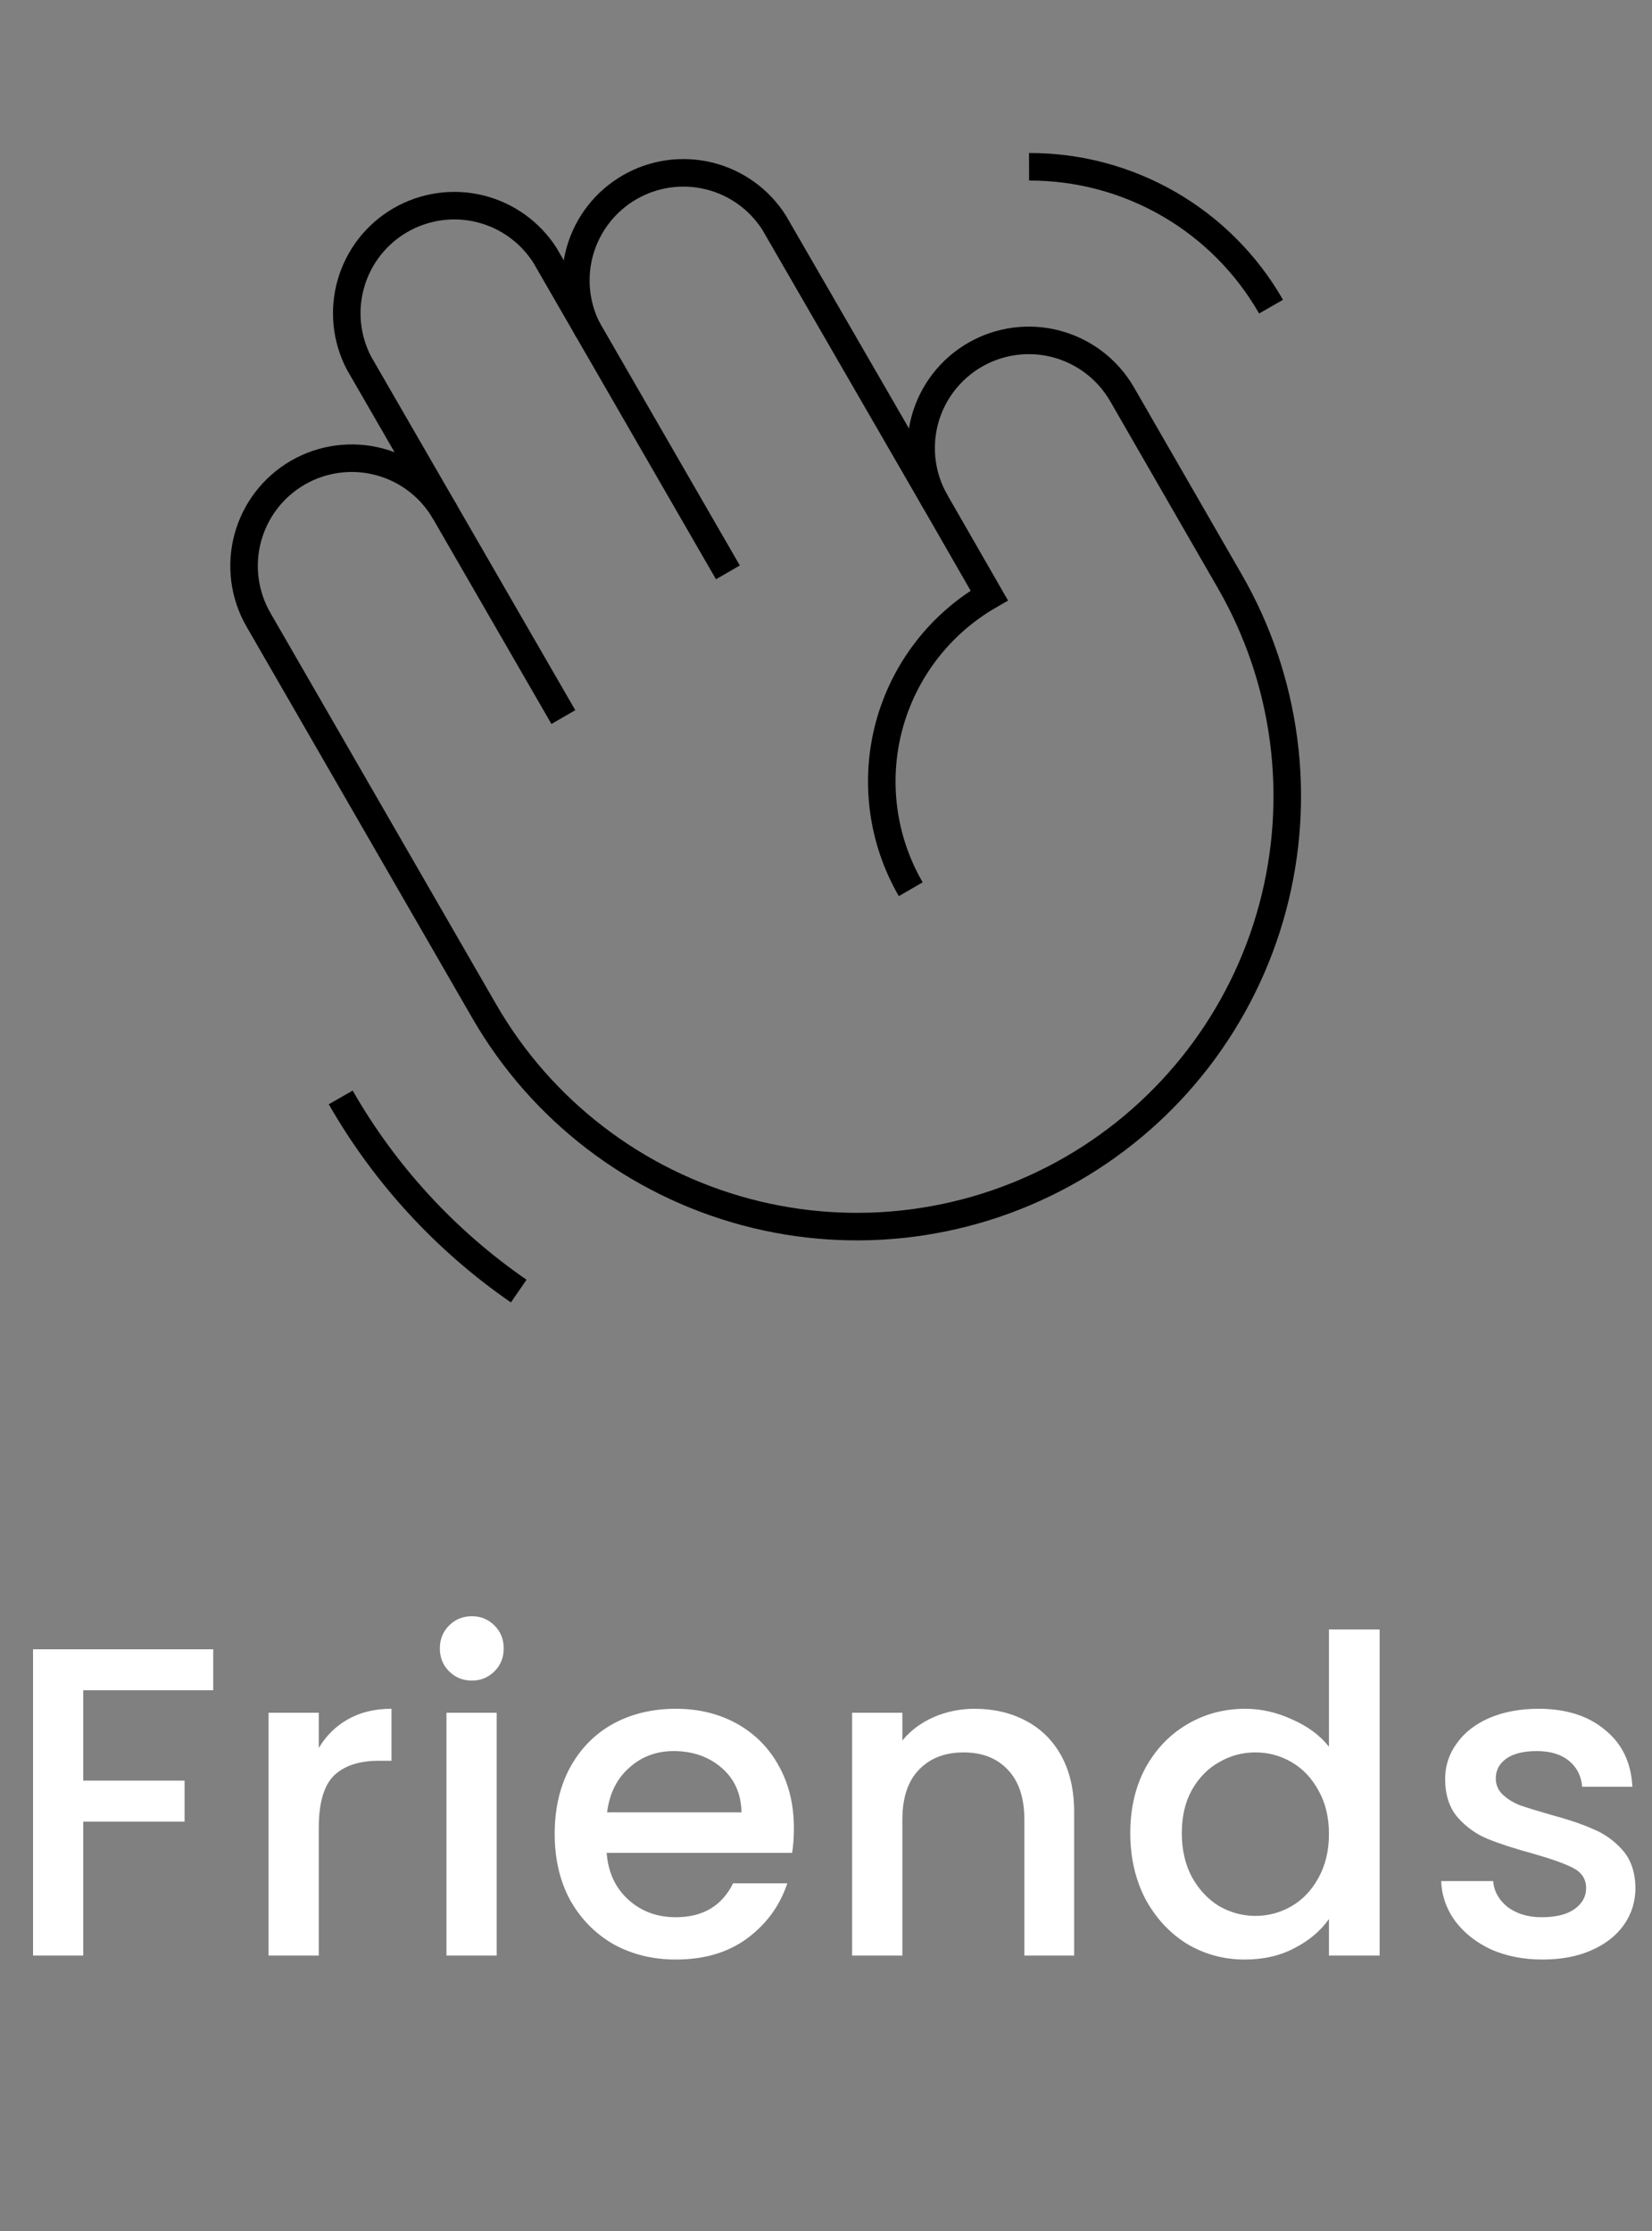 <svg width="60" height="81" viewBox="0 0 60 81" fill="none" xmlns="http://www.w3.org/2000/svg">
<rect x="0" y="0" width="60" height="81" fill="#808080" stroke="none"/>
<path d="M7.744 59.88V61.368H3.024V64.648H6.704V66.136H3.024V71H1.2V59.88H7.744ZM11.578 63.464C11.845 63.016 12.197 62.669 12.634 62.424C13.082 62.168 13.61 62.04 14.218 62.04V63.928H13.754C13.04 63.928 12.496 64.109 12.122 64.472C11.76 64.835 11.578 65.464 11.578 66.36V71H9.754V62.184H11.578V63.464ZM17.143 61.016C16.812 61.016 16.535 60.904 16.311 60.68C16.087 60.456 15.975 60.179 15.975 59.848C15.975 59.517 16.087 59.24 16.311 59.016C16.535 58.792 16.812 58.68 17.143 58.68C17.463 58.68 17.735 58.792 17.959 59.016C18.183 59.24 18.295 59.517 18.295 59.848C18.295 60.179 18.183 60.456 17.959 60.68C17.735 60.904 17.463 61.016 17.143 61.016ZM18.039 62.184V71H16.215V62.184H18.039ZM28.834 66.376C28.834 66.707 28.812 67.005 28.77 67.272H22.034C22.087 67.976 22.348 68.541 22.818 68.968C23.287 69.395 23.863 69.608 24.546 69.608C25.527 69.608 26.22 69.197 26.626 68.376H28.594C28.327 69.187 27.842 69.853 27.138 70.376C26.444 70.888 25.58 71.144 24.546 71.144C23.703 71.144 22.946 70.957 22.274 70.584C21.612 70.2 21.09 69.667 20.706 68.984C20.332 68.291 20.146 67.491 20.146 66.584C20.146 65.677 20.327 64.883 20.69 64.2C21.063 63.507 21.58 62.973 22.242 62.6C22.914 62.227 23.682 62.04 24.546 62.04C25.378 62.04 26.119 62.221 26.77 62.584C27.42 62.947 27.927 63.459 28.29 64.12C28.652 64.771 28.834 65.523 28.834 66.376ZM26.93 65.8C26.919 65.128 26.679 64.589 26.21 64.184C25.74 63.779 25.159 63.576 24.466 63.576C23.836 63.576 23.298 63.779 22.85 64.184C22.402 64.579 22.135 65.117 22.05 65.8H26.93ZM35.397 62.04C36.09 62.04 36.709 62.184 37.253 62.472C37.807 62.76 38.239 63.187 38.549 63.752C38.858 64.317 39.013 65 39.013 65.8V71H37.205V66.072C37.205 65.283 37.007 64.68 36.613 64.264C36.218 63.837 35.679 63.624 34.997 63.624C34.314 63.624 33.77 63.837 33.365 64.264C32.97 64.68 32.773 65.283 32.773 66.072V71H30.949V62.184H32.773V63.192C33.071 62.829 33.45 62.547 33.909 62.344C34.378 62.141 34.874 62.04 35.397 62.04ZM41.051 66.552C41.051 65.667 41.233 64.883 41.595 64.2C41.969 63.517 42.47 62.989 43.099 62.616C43.739 62.232 44.449 62.04 45.227 62.04C45.803 62.04 46.369 62.168 46.923 62.424C47.489 62.669 47.937 63 48.267 63.416V59.16H50.107V71H48.267V69.672C47.969 70.099 47.553 70.451 47.019 70.728C46.497 71.005 45.894 71.144 45.211 71.144C44.443 71.144 43.739 70.952 43.099 70.568C42.47 70.173 41.969 69.629 41.595 68.936C41.233 68.232 41.051 67.437 41.051 66.552ZM48.267 66.584C48.267 65.976 48.139 65.448 47.883 65C47.638 64.552 47.313 64.211 46.907 63.976C46.502 63.741 46.065 63.624 45.595 63.624C45.126 63.624 44.689 63.741 44.283 63.976C43.878 64.2 43.547 64.536 43.291 64.984C43.046 65.421 42.923 65.944 42.923 66.552C42.923 67.16 43.046 67.693 43.291 68.152C43.547 68.611 43.878 68.963 44.283 69.208C44.699 69.443 45.137 69.56 45.595 69.56C46.065 69.56 46.502 69.443 46.907 69.208C47.313 68.973 47.638 68.632 47.883 68.184C48.139 67.725 48.267 67.192 48.267 66.584ZM56.023 71.144C55.33 71.144 54.706 71.021 54.151 70.776C53.607 70.52 53.175 70.179 52.855 69.752C52.535 69.315 52.364 68.829 52.343 68.296H54.231C54.263 68.669 54.439 68.984 54.759 69.24C55.09 69.485 55.501 69.608 55.991 69.608C56.503 69.608 56.898 69.512 57.175 69.32C57.463 69.117 57.607 68.861 57.607 68.552C57.607 68.221 57.447 67.976 57.127 67.816C56.818 67.656 56.322 67.48 55.639 67.288C54.978 67.107 54.439 66.931 54.023 66.76C53.607 66.589 53.245 66.328 52.935 65.976C52.636 65.624 52.487 65.16 52.487 64.584C52.487 64.115 52.626 63.688 52.903 63.304C53.181 62.909 53.575 62.6 54.087 62.376C54.61 62.152 55.207 62.04 55.879 62.04C56.882 62.04 57.687 62.296 58.295 62.808C58.914 63.309 59.245 63.997 59.287 64.872H57.463C57.431 64.477 57.271 64.163 56.983 63.928C56.695 63.693 56.306 63.576 55.815 63.576C55.335 63.576 54.967 63.667 54.711 63.848C54.455 64.029 54.327 64.269 54.327 64.568C54.327 64.803 54.413 65 54.583 65.16C54.754 65.32 54.962 65.448 55.207 65.544C55.453 65.629 55.815 65.741 56.295 65.88C56.935 66.051 57.458 66.227 57.863 66.408C58.279 66.579 58.636 66.835 58.935 67.176C59.234 67.517 59.389 67.971 59.399 68.536C59.399 69.037 59.261 69.485 58.983 69.88C58.706 70.275 58.311 70.584 57.799 70.808C57.298 71.032 56.706 71.144 56.023 71.144Z" fill="white"/>
<path d="M21.359 11.992C20.892 11.099 20.788 10.061 21.069 9.093C21.35 8.126 21.993 7.304 22.866 6.8C23.738 6.295 24.771 6.148 25.75 6.387C26.729 6.627 27.577 7.236 28.117 8.086L33.977 18.223" stroke="black" strokeWidth="2" strokeLinecap="round" strokeLinejoin="round"/>
<path d="M16.164 18.594L13.039 13.184C12.572 12.291 12.468 11.252 12.749 10.285C13.029 9.317 13.673 8.495 14.545 7.991C15.418 7.487 16.451 7.339 17.43 7.579C18.408 7.819 19.256 8.427 19.797 9.277L26.437 20.781" stroke="black" strokeWidth="2" strokeLinecap="round" strokeLinejoin="round"/>
<path d="M33.078 32.285C32.564 31.398 32.229 30.418 32.094 29.402C31.959 28.385 32.025 27.352 32.29 26.361C32.555 25.37 33.013 24.442 33.638 23.628C34.262 22.815 35.041 22.133 35.93 21.621L33.977 18.223C33.459 17.324 33.319 16.256 33.588 15.254C33.857 14.253 34.514 13.399 35.412 12.881C36.311 12.363 37.379 12.223 38.38 12.492C39.382 12.761 40.236 13.418 40.754 14.316L44.66 21.094C46.732 24.683 47.293 28.949 46.22 32.953C45.147 36.956 42.527 40.369 38.938 42.441C35.348 44.513 31.082 45.075 27.079 44.001C23.075 42.928 19.662 40.309 17.59 36.719L9.387 22.5C9.13 22.055 8.964 21.564 8.897 21.055C8.831 20.545 8.865 20.028 8.998 19.532C9.267 18.53 9.924 17.676 10.822 17.158C11.721 16.64 12.789 16.5 13.791 16.77C14.792 17.039 15.646 17.695 16.164 18.594L20.461 26.035" stroke="black" strokeWidth="2" strokeLinecap="round" strokeLinejoin="round"/>
<path d="M18.84 46.875C16.186 45.044 13.977 42.642 12.375 39.844" stroke="black" strokeWidth="2" strokeLinecap="round" strokeLinejoin="round"/>
<path d="M37.375 6.055C39.158 6.05 40.91 6.517 42.454 7.409C43.998 8.301 45.278 9.586 46.164 11.133" stroke="black" strokeWidth="2" strokeLinecap="round" strokeLinejoin="round"/>
</svg>
